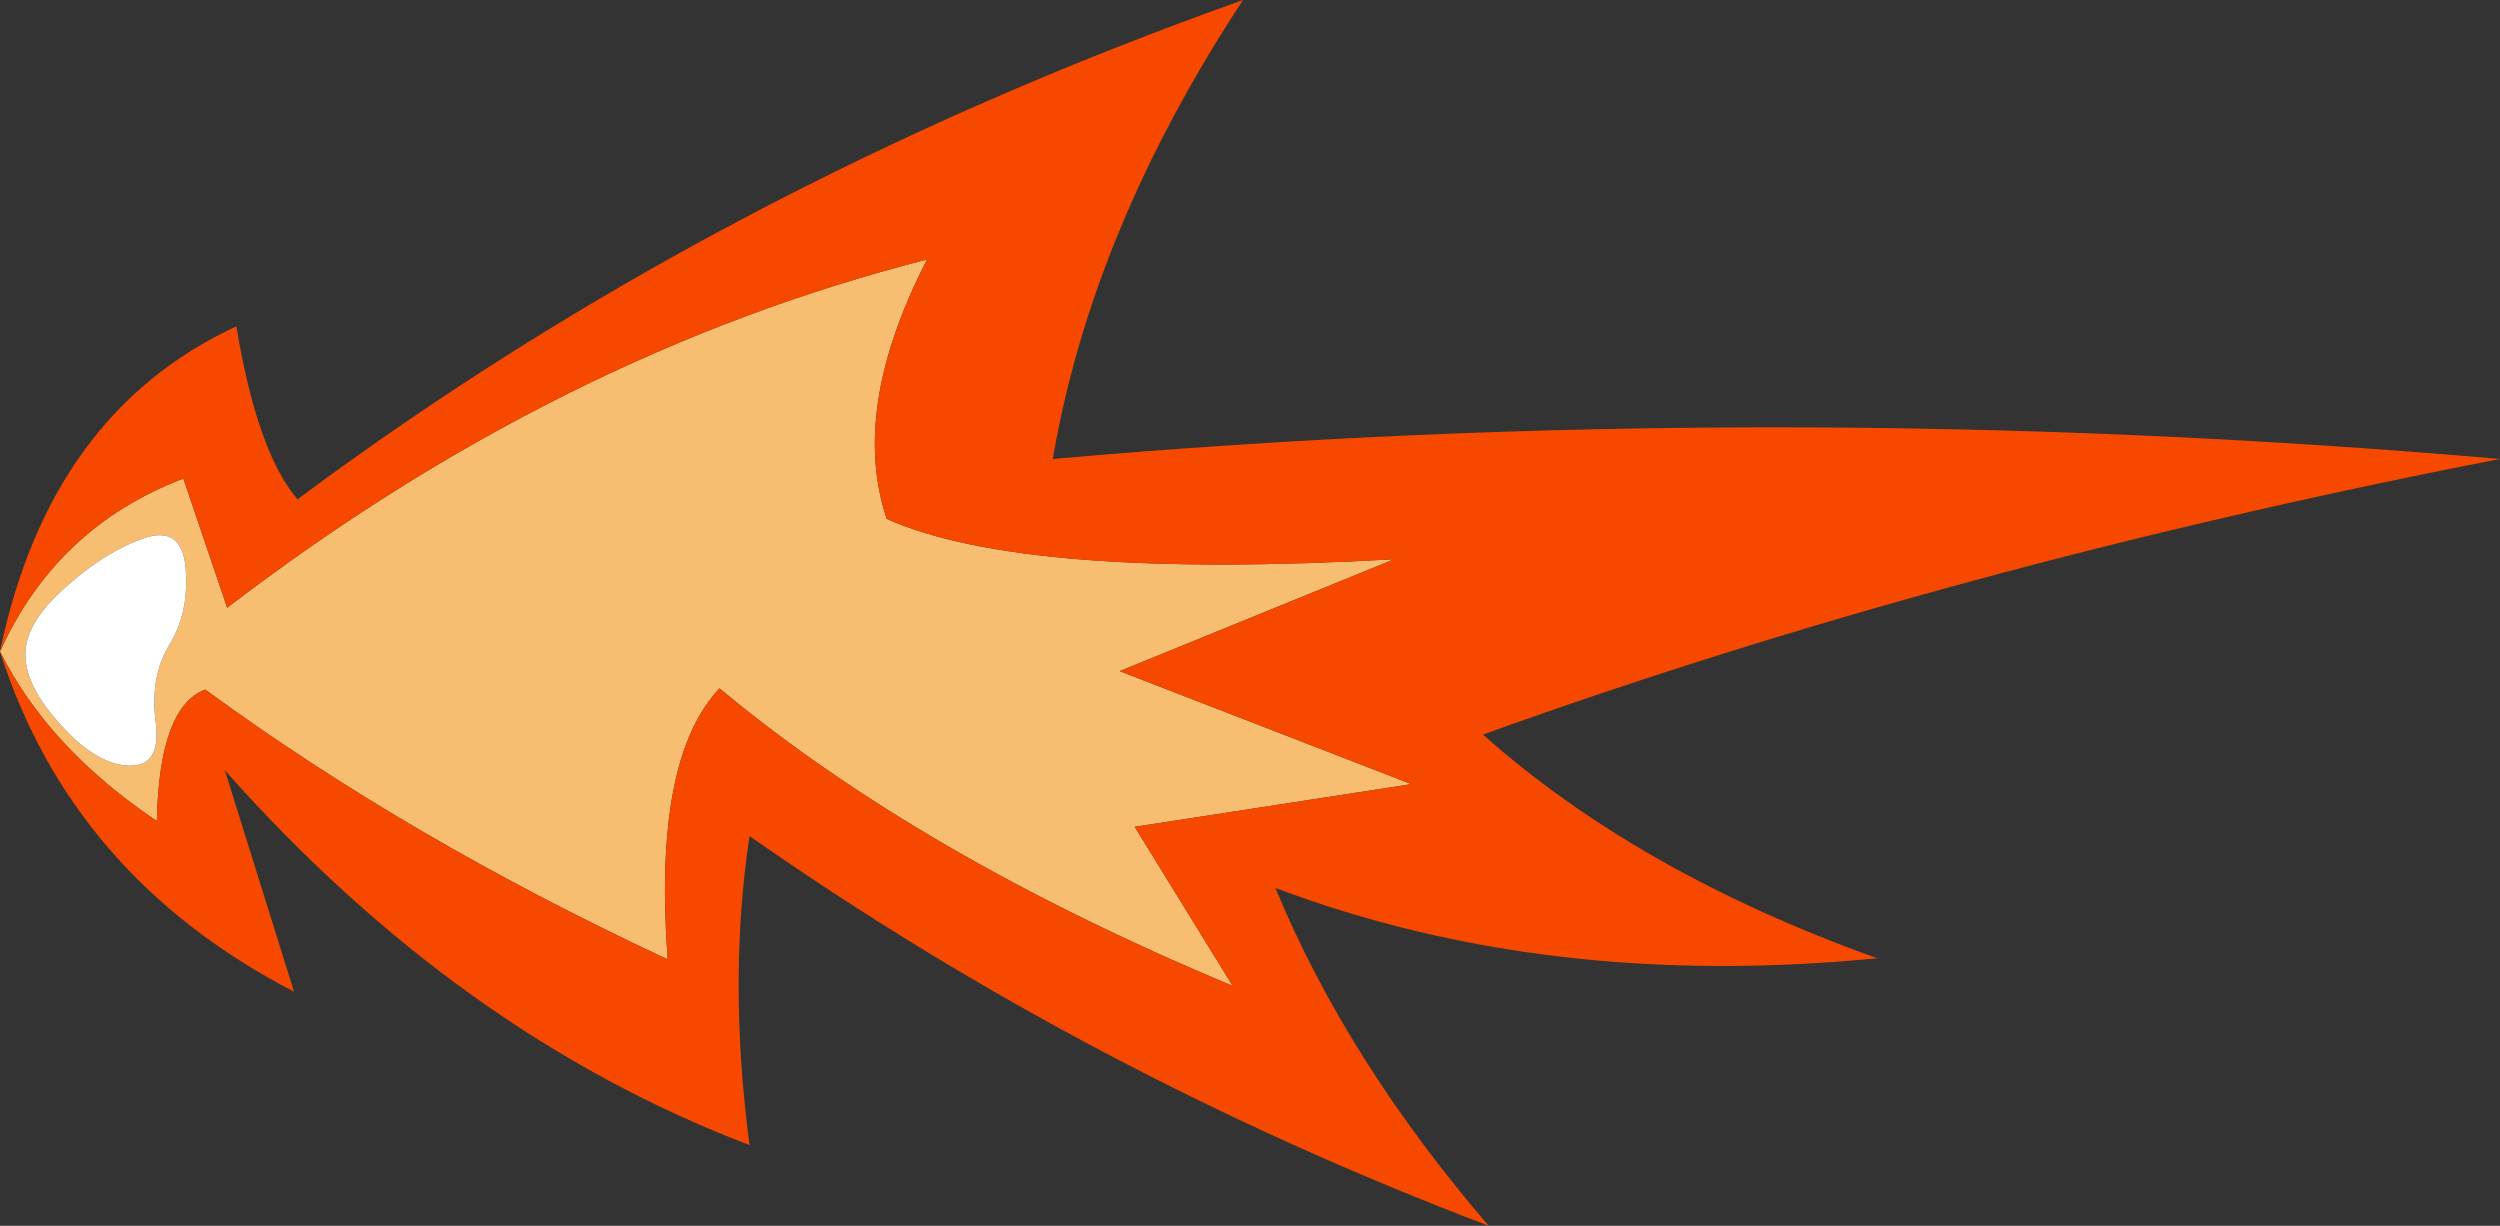 <?xml version="1.0" encoding="UTF-8"?>
<svg id="Layer_1" data-name="Layer 1" xmlns="http://www.w3.org/2000/svg" viewBox="0 0 108.4 53.15">
  <rect x="0" y="0" width="108.4" height="53.15" fill="#333333" stroke="none"/>
  <defs>
    <style>
      .cls-1 {
        fill: #fff;
      }

      .cls-2 {
        fill: #f7be72;
      }

      .cls-3 {
        fill: #f74800;
      }
    </style>
  </defs>
  <g id="Muzzle_Flash_0_Layer0_0_FILL" data-name="Muzzle Flash 0 Layer0 0 FILL">
    <path class="cls-2" d="M53.45,42.75l-4.25-6.9,12-1.85-12.65-4.9,11.9-4.85c-10.7,.6-18.03,.02-22-1.75-1.07-3.17-.48-6.92,1.75-11.25-10.6,2.7-20.72,7.73-30.35,15.1l-1.9-5.6c-3.67,1.4-6.32,3.9-7.95,7.5,1.4,2.8,3.67,5.25,6.8,7.35,.07-3.3,.77-5.2,2.1-5.7,5.87,4.3,12.55,8.2,20.05,11.7-.43-5.8,.32-9.72,2.25-11.75,5.8,4.83,13.22,9.13,22.25,12.9M6.2,23.35c1.13-.4,1.75,.03,1.85,1.3,.1,1.27-.13,2.37-.7,3.3s-.77,2.05-.6,3.35c.17,1.3-.22,1.93-1.15,1.9s-1.9-.6-2.9-1.7c-1.03-1.1-1.57-2.12-1.6-3.05-.03-.93,.53-1.92,1.7-2.95,1.13-1.03,2.27-1.75,3.4-2.15Z"/>
    <path class="cls-1" d="M8.05,24.65c-.1-1.27-.72-1.7-1.85-1.3-1.13,.4-2.27,1.12-3.4,2.15-1.17,1.03-1.73,2.02-1.7,2.95,.03,.93,.57,1.95,1.6,3.05,1,1.1,1.97,1.67,2.9,1.7s1.32-.6,1.15-1.9c-.17-1.3,.03-2.42,.6-3.35s.8-2.03,.7-3.3Z"/>
    <path class="cls-3" d="M45.65,19.9c1.13-6.63,3.88-13.27,8.25-19.9C38.7,5.4,25.03,12.62,12.9,21.65c-1.17-1.37-2.05-3.87-2.65-7.5C4.85,16.65,1.43,21.35,0,28.25c1.63-3.6,4.28-6.1,7.95-7.5l1.9,5.6c9.63-7.37,19.75-12.4,30.35-15.1-2.23,4.33-2.82,8.08-1.75,11.25,3.97,1.77,11.3,2.35,22,1.75l-11.9,4.85,12.65,4.9-12,1.85,4.25,6.9c-9.03-3.77-16.45-8.07-22.25-12.9-1.93,2.03-2.68,5.95-2.25,11.75-7.5-3.5-14.18-7.4-20.05-11.7-1.33,.5-2.03,2.4-2.1,5.7-3.13-2.1-5.4-4.55-6.8-7.35,2.07,6.5,6.32,11.42,12.75,14.75l-3-9.6c6.77,7.63,14.35,13.05,22.75,16.25-.63-4.77-.63-9.23,0-13.4,9.87,6.9,20.55,12.53,32.05,16.9-4.1-4.77-7.18-9.65-9.25-14.65,7.87,2.97,16.57,3.98,26.1,3.05-6.9-2.47-12.6-5.7-17.1-9.7,13.6-4.9,28.3-8.88,44.1-11.95-21.07-1.83-41.98-1.83-62.75,0Z"/>
  </g>
</svg>